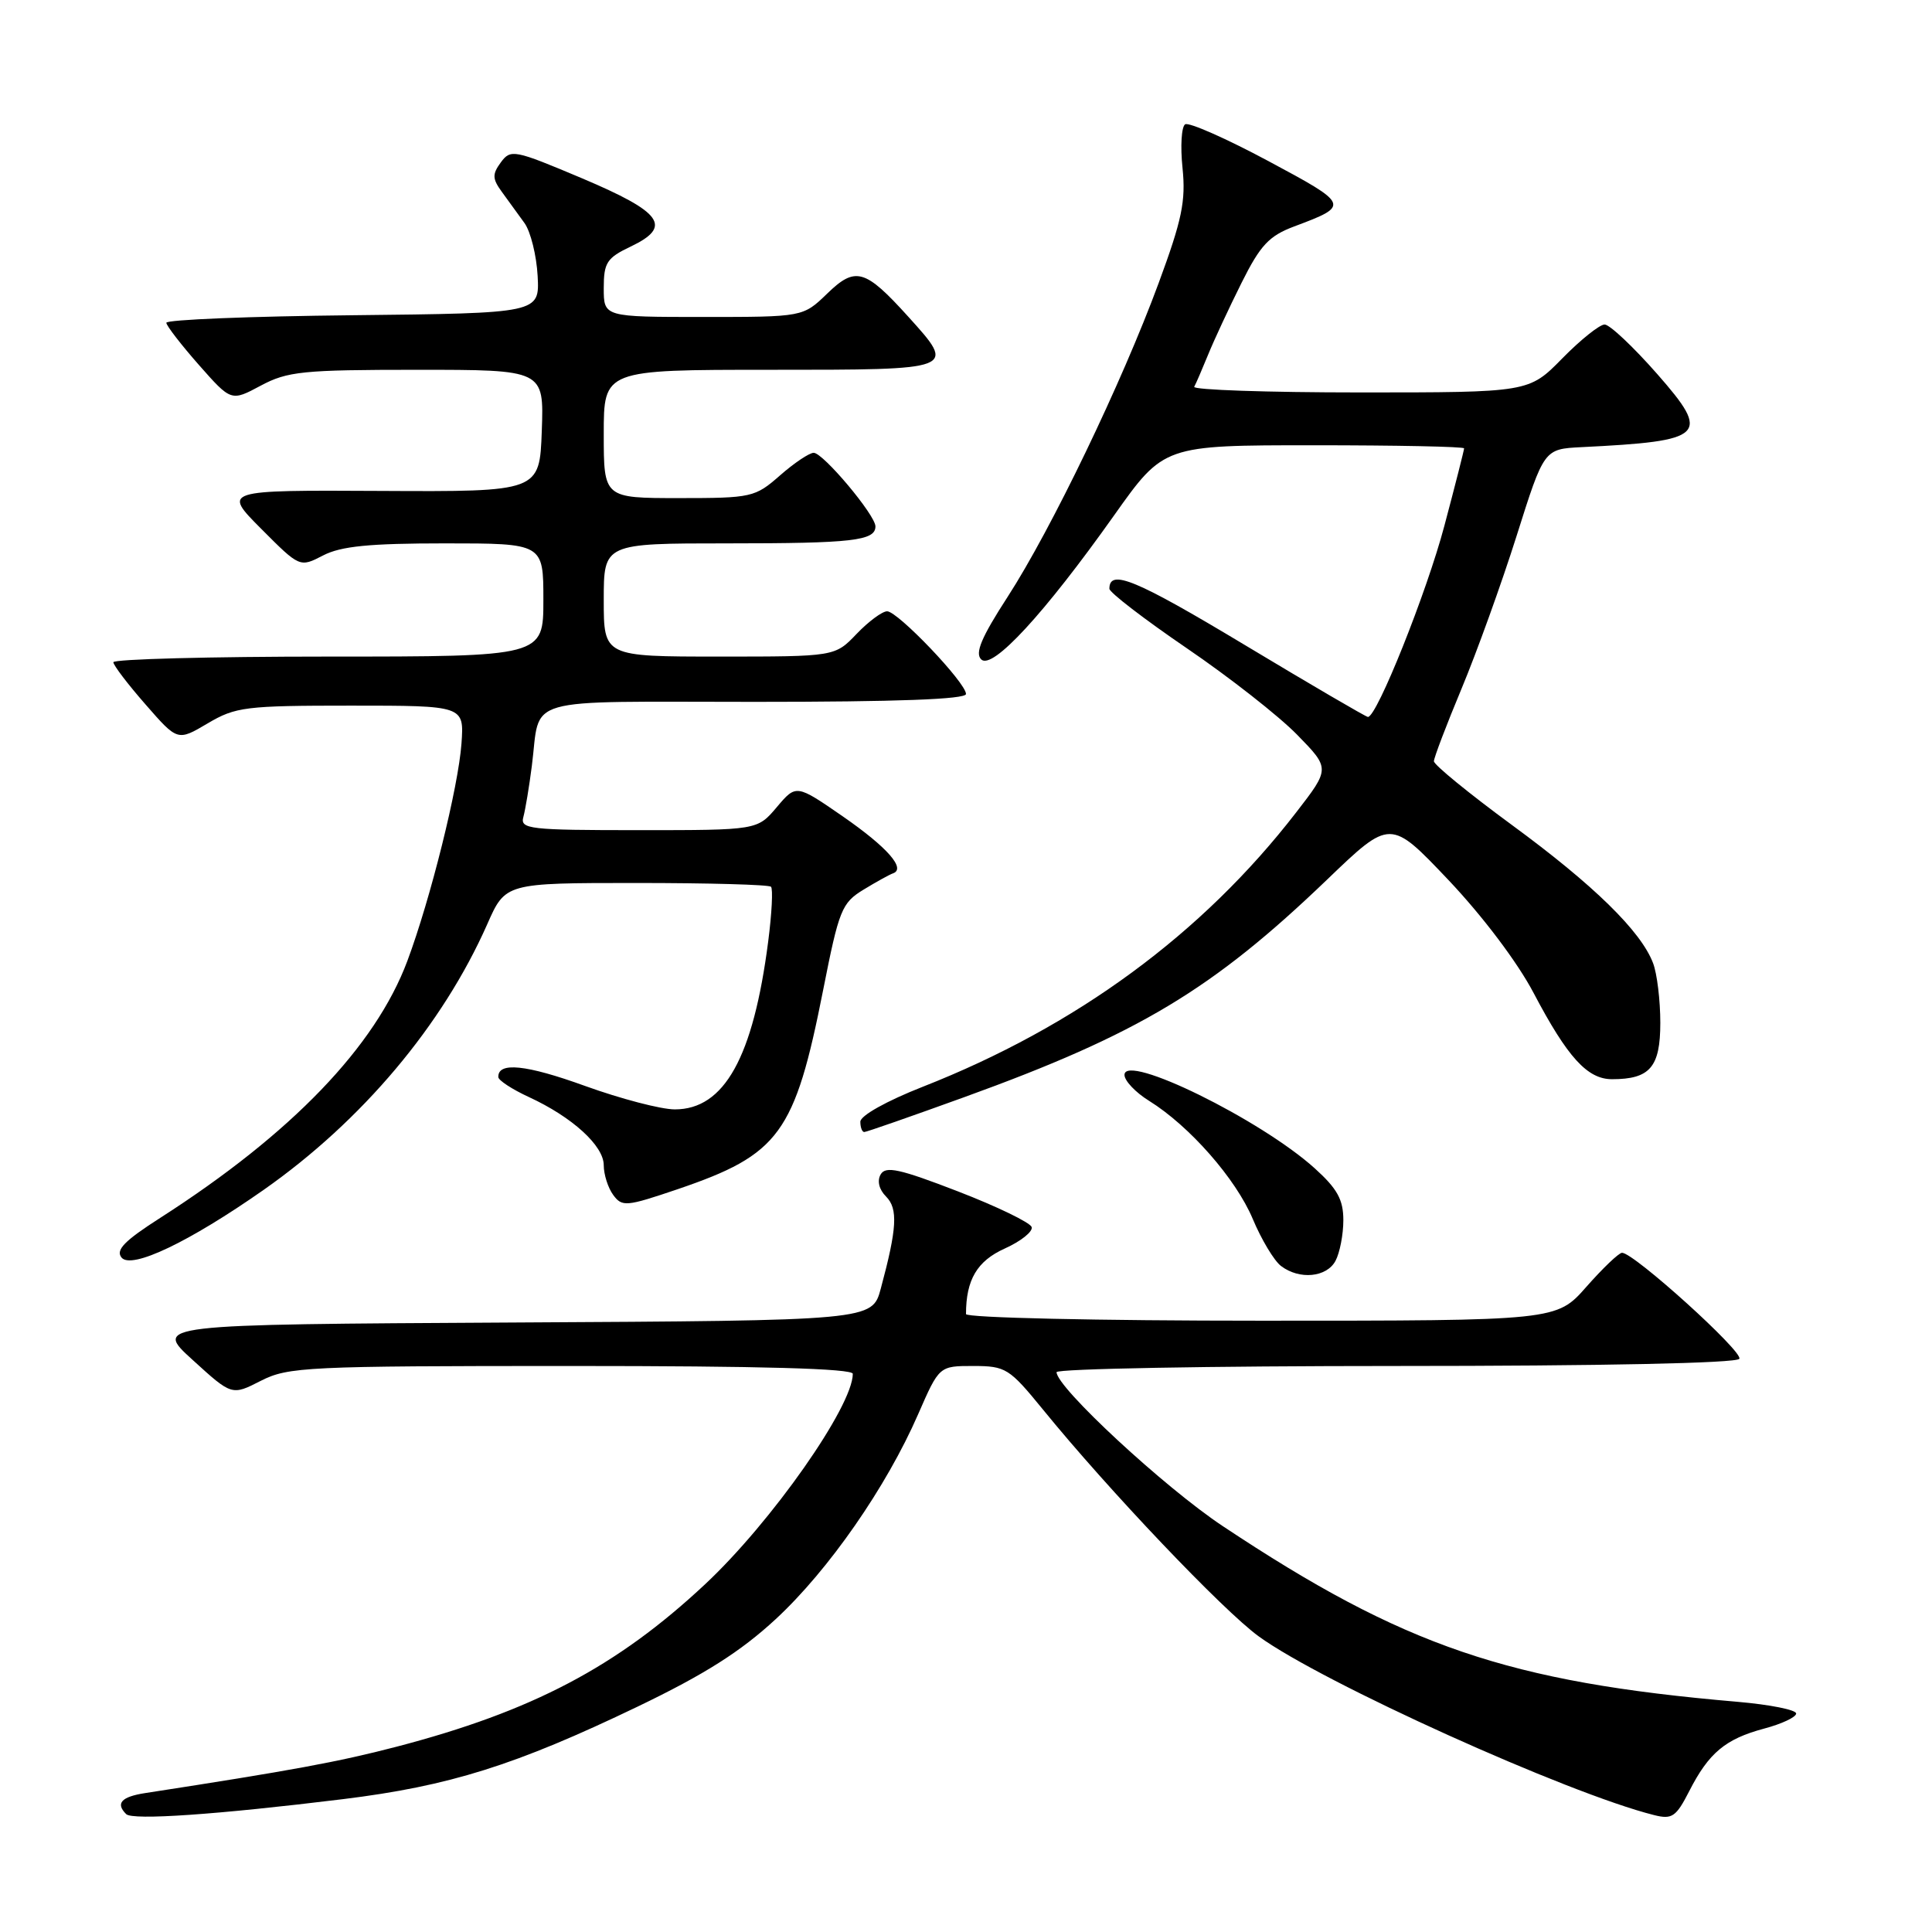 <?xml version="1.0" encoding="UTF-8" standalone="no"?>
<!DOCTYPE svg PUBLIC "-//W3C//DTD SVG 1.1//EN" "http://www.w3.org/Graphics/SVG/1.1/DTD/svg11.dtd" >
<svg xmlns="http://www.w3.org/2000/svg" xmlns:xlink="http://www.w3.org/1999/xlink" version="1.1" viewBox="0 0 256 256">
 <g >
 <path fill="currentColor"
d=" M 45.42 238.40 C 59.56 236.66 68.31 233.91 84.50 226.13 C 93.38 221.86 98.14 218.84 102.79 214.54 C 109.81 208.04 117.46 197.02 121.66 187.39 C 124.45 181.00 124.45 181.00 128.97 181.00 C 133.27 181.01 133.73 181.30 138.18 186.75 C 146.85 197.41 162.05 213.39 166.79 216.83 C 175.22 222.96 207.71 237.64 219.18 240.51 C 221.56 241.11 222.09 240.74 223.83 237.34 C 226.42 232.26 228.63 230.42 233.75 229.05 C 236.09 228.43 238.00 227.53 238.00 227.05 C 238.00 226.56 234.51 225.87 230.25 225.50 C 199.84 222.89 186.02 218.17 162.01 202.21 C 154.28 197.07 140.00 183.84 140.00 181.82 C 140.00 181.37 160.22 181.00 184.94 181.00 C 212.17 181.00 230.11 180.63 230.47 180.05 C 231.03 179.14 216.50 166.00 214.93 166.00 C 214.51 166.00 212.39 168.03 210.21 170.50 C 206.25 175.00 206.25 175.00 167.12 175.00 C 145.43 175.00 128.00 174.61 128.00 174.12 C 128.00 169.58 129.47 167.09 133.13 165.44 C 135.29 164.47 136.89 163.18 136.70 162.59 C 136.50 161.99 132.10 159.86 126.92 157.86 C 119.20 154.88 117.35 154.47 116.69 155.62 C 116.20 156.48 116.48 157.62 117.41 158.55 C 119.01 160.16 118.86 162.77 116.71 170.74 C 115.57 174.98 115.57 174.98 67.96 175.24 C 20.35 175.50 20.35 175.50 25.54 180.21 C 30.72 184.93 30.72 184.93 34.57 182.96 C 38.20 181.12 40.62 181.00 75.71 181.00 C 100.86 181.00 113.00 181.34 113.00 182.04 C 113.00 186.34 102.23 201.69 93.44 209.91 C 81.74 220.86 70.49 226.77 52.50 231.46 C 44.78 233.47 38.69 234.59 19.25 237.59 C 16.07 238.08 15.28 238.95 16.72 240.38 C 17.56 241.22 28.73 240.45 45.42 238.40 Z  M 176.96 167.07 C 177.53 166.00 178.00 163.58 178.00 161.68 C 178.00 158.96 177.20 157.51 174.21 154.81 C 167.06 148.35 149.00 139.48 149.00 142.43 C 149.00 143.21 150.46 144.75 152.25 145.86 C 157.61 149.19 163.75 156.18 165.99 161.50 C 167.14 164.25 168.83 167.06 169.74 167.75 C 172.18 169.61 175.79 169.26 176.96 167.07 Z  M 34.94 157.66 C 47.98 148.51 58.64 135.84 64.56 122.47 C 66.97 117.00 66.97 117.00 84.32 117.00 C 93.86 117.00 101.89 117.22 102.16 117.50 C 102.44 117.77 102.27 121.03 101.79 124.75 C 99.81 140.10 95.98 147.00 89.42 147.00 C 87.59 147.00 82.25 145.60 77.54 143.90 C 69.70 141.06 65.96 140.68 66.03 142.72 C 66.04 143.15 67.86 144.34 70.07 145.36 C 75.82 148.01 80.00 151.81 80.00 154.40 C 80.00 155.62 80.56 157.39 81.25 158.33 C 82.43 159.94 82.97 159.89 89.78 157.58 C 103.29 152.98 105.31 150.22 109.08 131.14 C 111.17 120.55 111.54 119.64 114.41 117.89 C 116.11 116.85 117.86 115.89 118.31 115.73 C 120.09 115.13 117.59 112.28 111.71 108.20 C 105.50 103.91 105.50 103.91 102.93 106.95 C 100.35 110.00 100.35 110.00 84.61 110.00 C 70.10 110.00 68.90 109.86 69.35 108.25 C 69.61 107.29 70.12 104.25 70.47 101.50 C 71.68 92.12 68.60 93.00 100.07 93.00 C 118.79 93.00 128.00 92.66 128.00 91.96 C 128.00 90.47 118.96 81.00 117.55 81.00 C 116.90 81.00 115.08 82.35 113.50 84.00 C 110.63 87.00 110.63 87.00 95.31 87.00 C 80.00 87.00 80.00 87.00 80.00 79.50 C 80.00 72.00 80.00 72.00 96.42 72.00 C 112.96 72.00 116.00 71.65 116.00 69.75 C 116.00 68.25 109.07 60.00 107.82 60.00 C 107.24 60.00 105.23 61.35 103.35 63.00 C 100.04 65.90 99.61 66.00 89.97 66.00 C 80.00 66.00 80.00 66.00 80.00 57.50 C 80.00 49.00 80.00 49.00 102.00 49.00 C 126.86 49.00 126.74 49.04 120.34 41.95 C 114.62 35.63 113.35 35.27 109.60 38.91 C 106.40 42.00 106.40 42.00 93.20 42.00 C 80.00 42.00 80.00 42.00 80.00 38.19 C 80.00 34.80 80.40 34.18 83.57 32.67 C 89.13 30.02 87.79 28.14 77.11 23.62 C 68.12 19.83 67.67 19.74 66.36 21.52 C 65.21 23.09 65.23 23.69 66.51 25.44 C 67.34 26.57 68.68 28.43 69.50 29.56 C 70.31 30.69 71.09 33.84 71.24 36.56 C 71.50 41.50 71.50 41.50 46.75 41.77 C 33.14 41.91 22.02 42.36 22.04 42.77 C 22.06 43.17 24.00 45.68 26.35 48.35 C 30.63 53.20 30.63 53.20 34.55 51.10 C 38.09 49.21 40.11 49.00 55.28 49.00 C 72.08 49.00 72.08 49.00 71.79 57.08 C 71.50 65.16 71.50 65.16 50.50 65.05 C 29.50 64.94 29.50 64.94 34.61 70.07 C 39.72 75.20 39.72 75.20 42.81 73.60 C 45.18 72.37 48.95 72.00 58.95 72.00 C 72.00 72.00 72.00 72.00 72.00 79.50 C 72.00 87.00 72.00 87.00 43.50 87.00 C 27.82 87.00 15.01 87.34 15.02 87.75 C 15.03 88.16 16.95 90.68 19.29 93.35 C 23.53 98.21 23.53 98.21 27.52 95.85 C 31.22 93.66 32.54 93.50 46.50 93.50 C 61.50 93.50 61.50 93.50 61.15 98.50 C 60.74 104.27 57.04 119.13 53.98 127.32 C 49.74 138.67 38.65 150.20 21.27 161.35 C 16.47 164.42 15.29 165.64 16.11 166.64 C 17.43 168.22 25.05 164.59 34.94 157.66 Z  M 127.77 145.38 C 150.86 137.02 160.65 131.14 175.86 116.54 C 184.23 108.50 184.23 108.50 191.91 116.59 C 196.44 121.37 201.08 127.51 203.22 131.59 C 207.71 140.12 210.34 143.00 213.60 143.00 C 218.63 143.00 220.00 141.40 220.00 135.53 C 220.00 132.56 219.57 129.00 219.04 127.62 C 217.44 123.39 211.17 117.26 200.33 109.31 C 194.65 105.14 190.00 101.34 190.00 100.87 C 190.00 100.41 191.65 96.08 193.66 91.26 C 195.67 86.44 198.96 77.33 200.96 71.00 C 204.59 59.50 204.59 59.50 209.55 59.25 C 226.01 58.44 226.75 57.72 219.60 49.57 C 216.43 45.96 213.29 43.00 212.62 43.00 C 211.96 43.00 209.43 45.02 207.00 47.50 C 202.58 52.00 202.58 52.00 180.21 52.00 C 167.90 52.00 158.02 51.66 158.24 51.25 C 158.47 50.84 159.29 48.93 160.08 47.00 C 160.86 45.08 162.85 40.81 164.50 37.50 C 167.01 32.47 168.15 31.26 171.50 30.00 C 178.90 27.23 178.85 27.12 168.06 21.34 C 162.50 18.36 157.54 16.17 157.04 16.47 C 156.55 16.78 156.39 19.38 156.69 22.26 C 157.14 26.65 156.62 29.13 153.53 37.50 C 148.66 50.71 139.30 70.14 133.52 79.08 C 130.02 84.48 129.16 86.55 130.02 87.38 C 131.49 88.80 138.38 81.33 147.63 68.28 C 154.21 59.00 154.21 59.00 174.10 59.00 C 185.05 59.00 194.00 59.18 194.00 59.41 C 194.00 59.64 192.83 64.25 191.39 69.66 C 189.06 78.46 182.45 95.00 181.26 95.00 C 181.01 95.00 173.65 90.70 164.90 85.44 C 150.49 76.78 147.00 75.33 147.00 78.01 C 147.00 78.50 151.61 82.04 157.25 85.89 C 162.89 89.73 169.47 94.89 171.87 97.35 C 176.25 101.83 176.25 101.83 171.74 107.66 C 159.31 123.75 142.60 136.02 122.25 144.01 C 117.49 145.88 114.00 147.83 114.00 148.63 C 114.00 149.38 114.23 150.00 114.52 150.00 C 114.80 150.00 120.76 147.92 127.77 145.38 Z "/>
</g>
</svg>